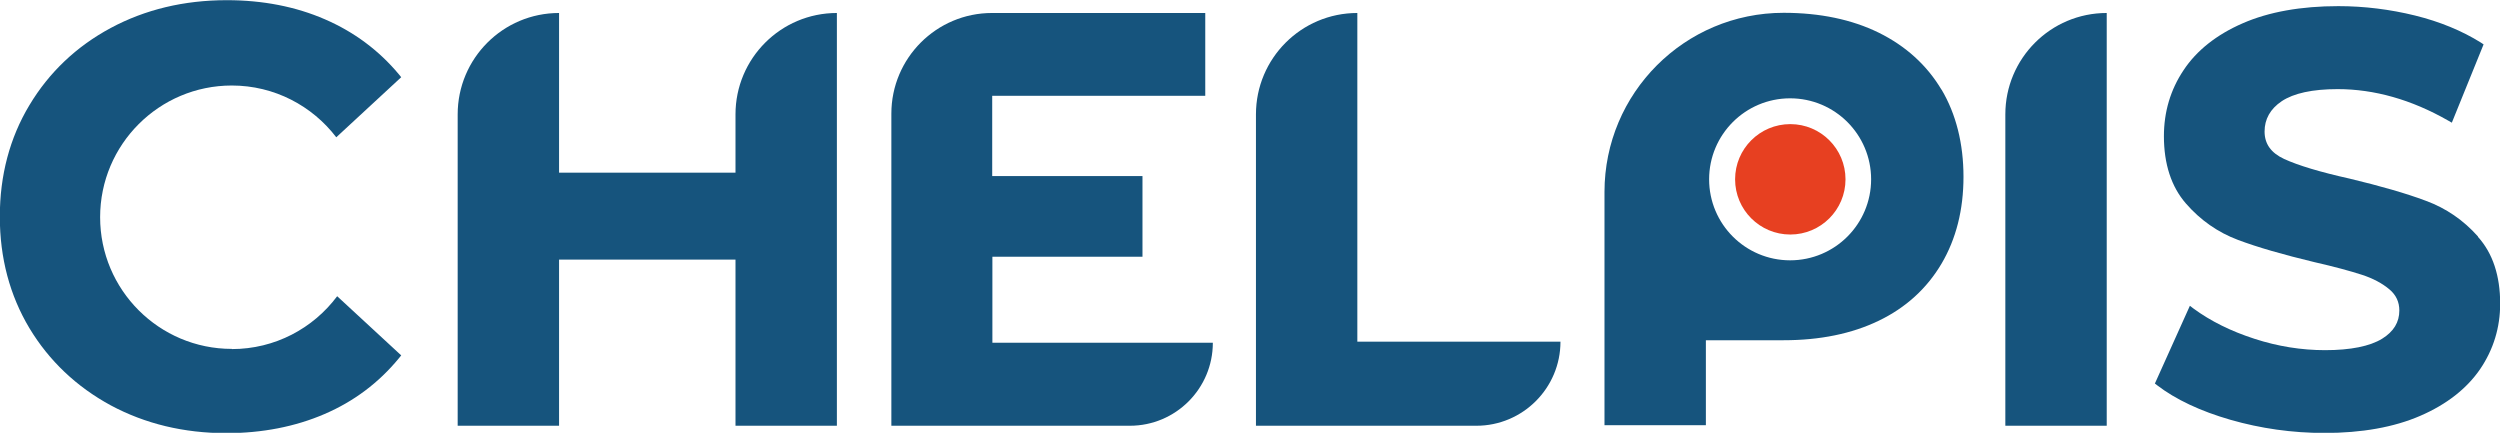<?xml version="1.0" encoding="UTF-8"?>
<svg id="_圖層_1" data-name="圖層 1" xmlns="http://www.w3.org/2000/svg" viewBox="0 0 138.58 23.99">
  <defs>
    <style>
      .cls-1 {
        fill: #16547d;
      }

      .cls-2 {
        fill: #e74021;
      }
    </style>
  </defs>
  <path class="cls-1" d="M12.85,19.34c-4.03,0-7.3-3.27-7.3-7.3s3.27-7.3,7.3-7.3c2.36,0,4.46,1.13,5.79,2.87l3.6-3.33-.13-.16c-1.1-1.32-2.48-2.35-4.1-3.05-1.61-.7-3.44-1.06-5.44-1.06-2.37,0-4.53.52-6.43,1.54-1.9,1.02-3.42,2.46-4.51,4.28-1.09,1.81-1.64,3.89-1.64,6.18s.55,4.36,1.64,6.18c1.09,1.81,2.61,3.25,4.51,4.28,1.9,1.02,4.05,1.54,6.4,1.54,1.99,0,3.83-.36,5.45-1.06,1.63-.7,3.01-1.74,4.12-3.09l.13-.16-3.55-3.28c-1.33,1.78-3.45,2.93-5.84,2.93Z"/>
  <path class="cls-1" d="M40.77,9.57h-9.78V.72h0c-3.11,0-5.62,2.52-5.62,5.62v17.26h5.62v-9.21h9.78v9.21h5.62V.72h0c-3.11,0-5.62,2.52-5.62,5.62v3.23Z"/>
  <path class="cls-1" d="M55,14.23h8.33v-4.47h-8.33v-4.45h11.81V.72h-11.82c-3.08,0-5.58,2.5-5.58,5.58v17.3h13.22c2.54,0,4.6-2.06,4.6-4.6h-12.22v-4.77Z"/>
  <path class="cls-1" d="M75.24.72h0c-3.11,0-5.62,2.52-5.62,5.62v17.26h12.22c2.57,0,4.66-2.09,4.66-4.66h-11.26V.72Z"/>
  <path class="cls-1" d="M111.16,23.6h5.62V.72h0c-3.11,0-5.62,2.52-5.62,5.62v17.26Z"/>
  <path class="cls-1" d="M137.36,13.11c-.8-.9-1.77-1.57-2.89-1.98-1.09-.41-2.52-.82-4.23-1.23-1.62-.36-2.85-.73-3.63-1.09-.73-.34-1.08-.84-1.08-1.52s.31-1.25.95-1.68c.66-.44,1.7-.67,3.1-.67,2.03,0,4.09.58,6.12,1.74l.21.12,1.76-4.34-.15-.1c-1.04-.65-2.27-1.16-3.65-1.5-1.38-.34-2.81-.52-4.25-.52-2.07,0-3.86.32-5.3.95-1.45.63-2.56,1.51-3.28,2.6-.73,1.09-1.09,2.32-1.09,3.66,0,1.54.41,2.8,1.22,3.73.8.92,1.77,1.6,2.89,2.02,1.09.41,2.52.82,4.23,1.23,1.1.25,1.98.49,2.63.7.62.2,1.14.48,1.53.81.37.31.55.7.55,1.17,0,.65-.31,1.17-.96,1.57-.67.41-1.73.63-3.16.63-1.3,0-2.62-.21-3.91-.63-1.3-.42-2.43-.98-3.37-1.67l-.21-.16-1.94,4.31.13.1c1.02.78,2.39,1.43,4.06,1.91,1.67.48,3.42.73,5.21.73,2.07,0,3.86-.32,5.31-.95,1.46-.63,2.58-1.51,3.32-2.59.74-1.09,1.11-2.31,1.11-3.63,0-1.54-.41-2.79-1.23-3.7Z"/>
  <path class="cls-1" d="M107.62,4.97c-.81-1.36-1.98-2.42-3.48-3.16h0c-1.49-.73-3.26-1.1-5.27-1.1-5.49,0-9.93,4.45-9.93,9.93v12.93h5.62v-4.71h4.31c2.01,0,3.78-.36,5.27-1.08,1.5-.72,2.67-1.79,3.48-3.16.81-1.37,1.22-2.99,1.22-4.82s-.41-3.48-1.22-4.84ZM99.23,14.43c-2.48,0-4.49-2.01-4.49-4.49s2.01-4.49,4.49-4.49,4.49,2.01,4.49,4.49-2.01,4.49-4.49,4.49Z"/>
  <path class="cls-2" d="M102.3,9.94c0,1.69-1.37,3.06-3.06,3.06s-3.06-1.37-3.06-3.06,1.37-3.06,3.06-3.06,3.06,1.37,3.06,3.06Z"/>
</svg>